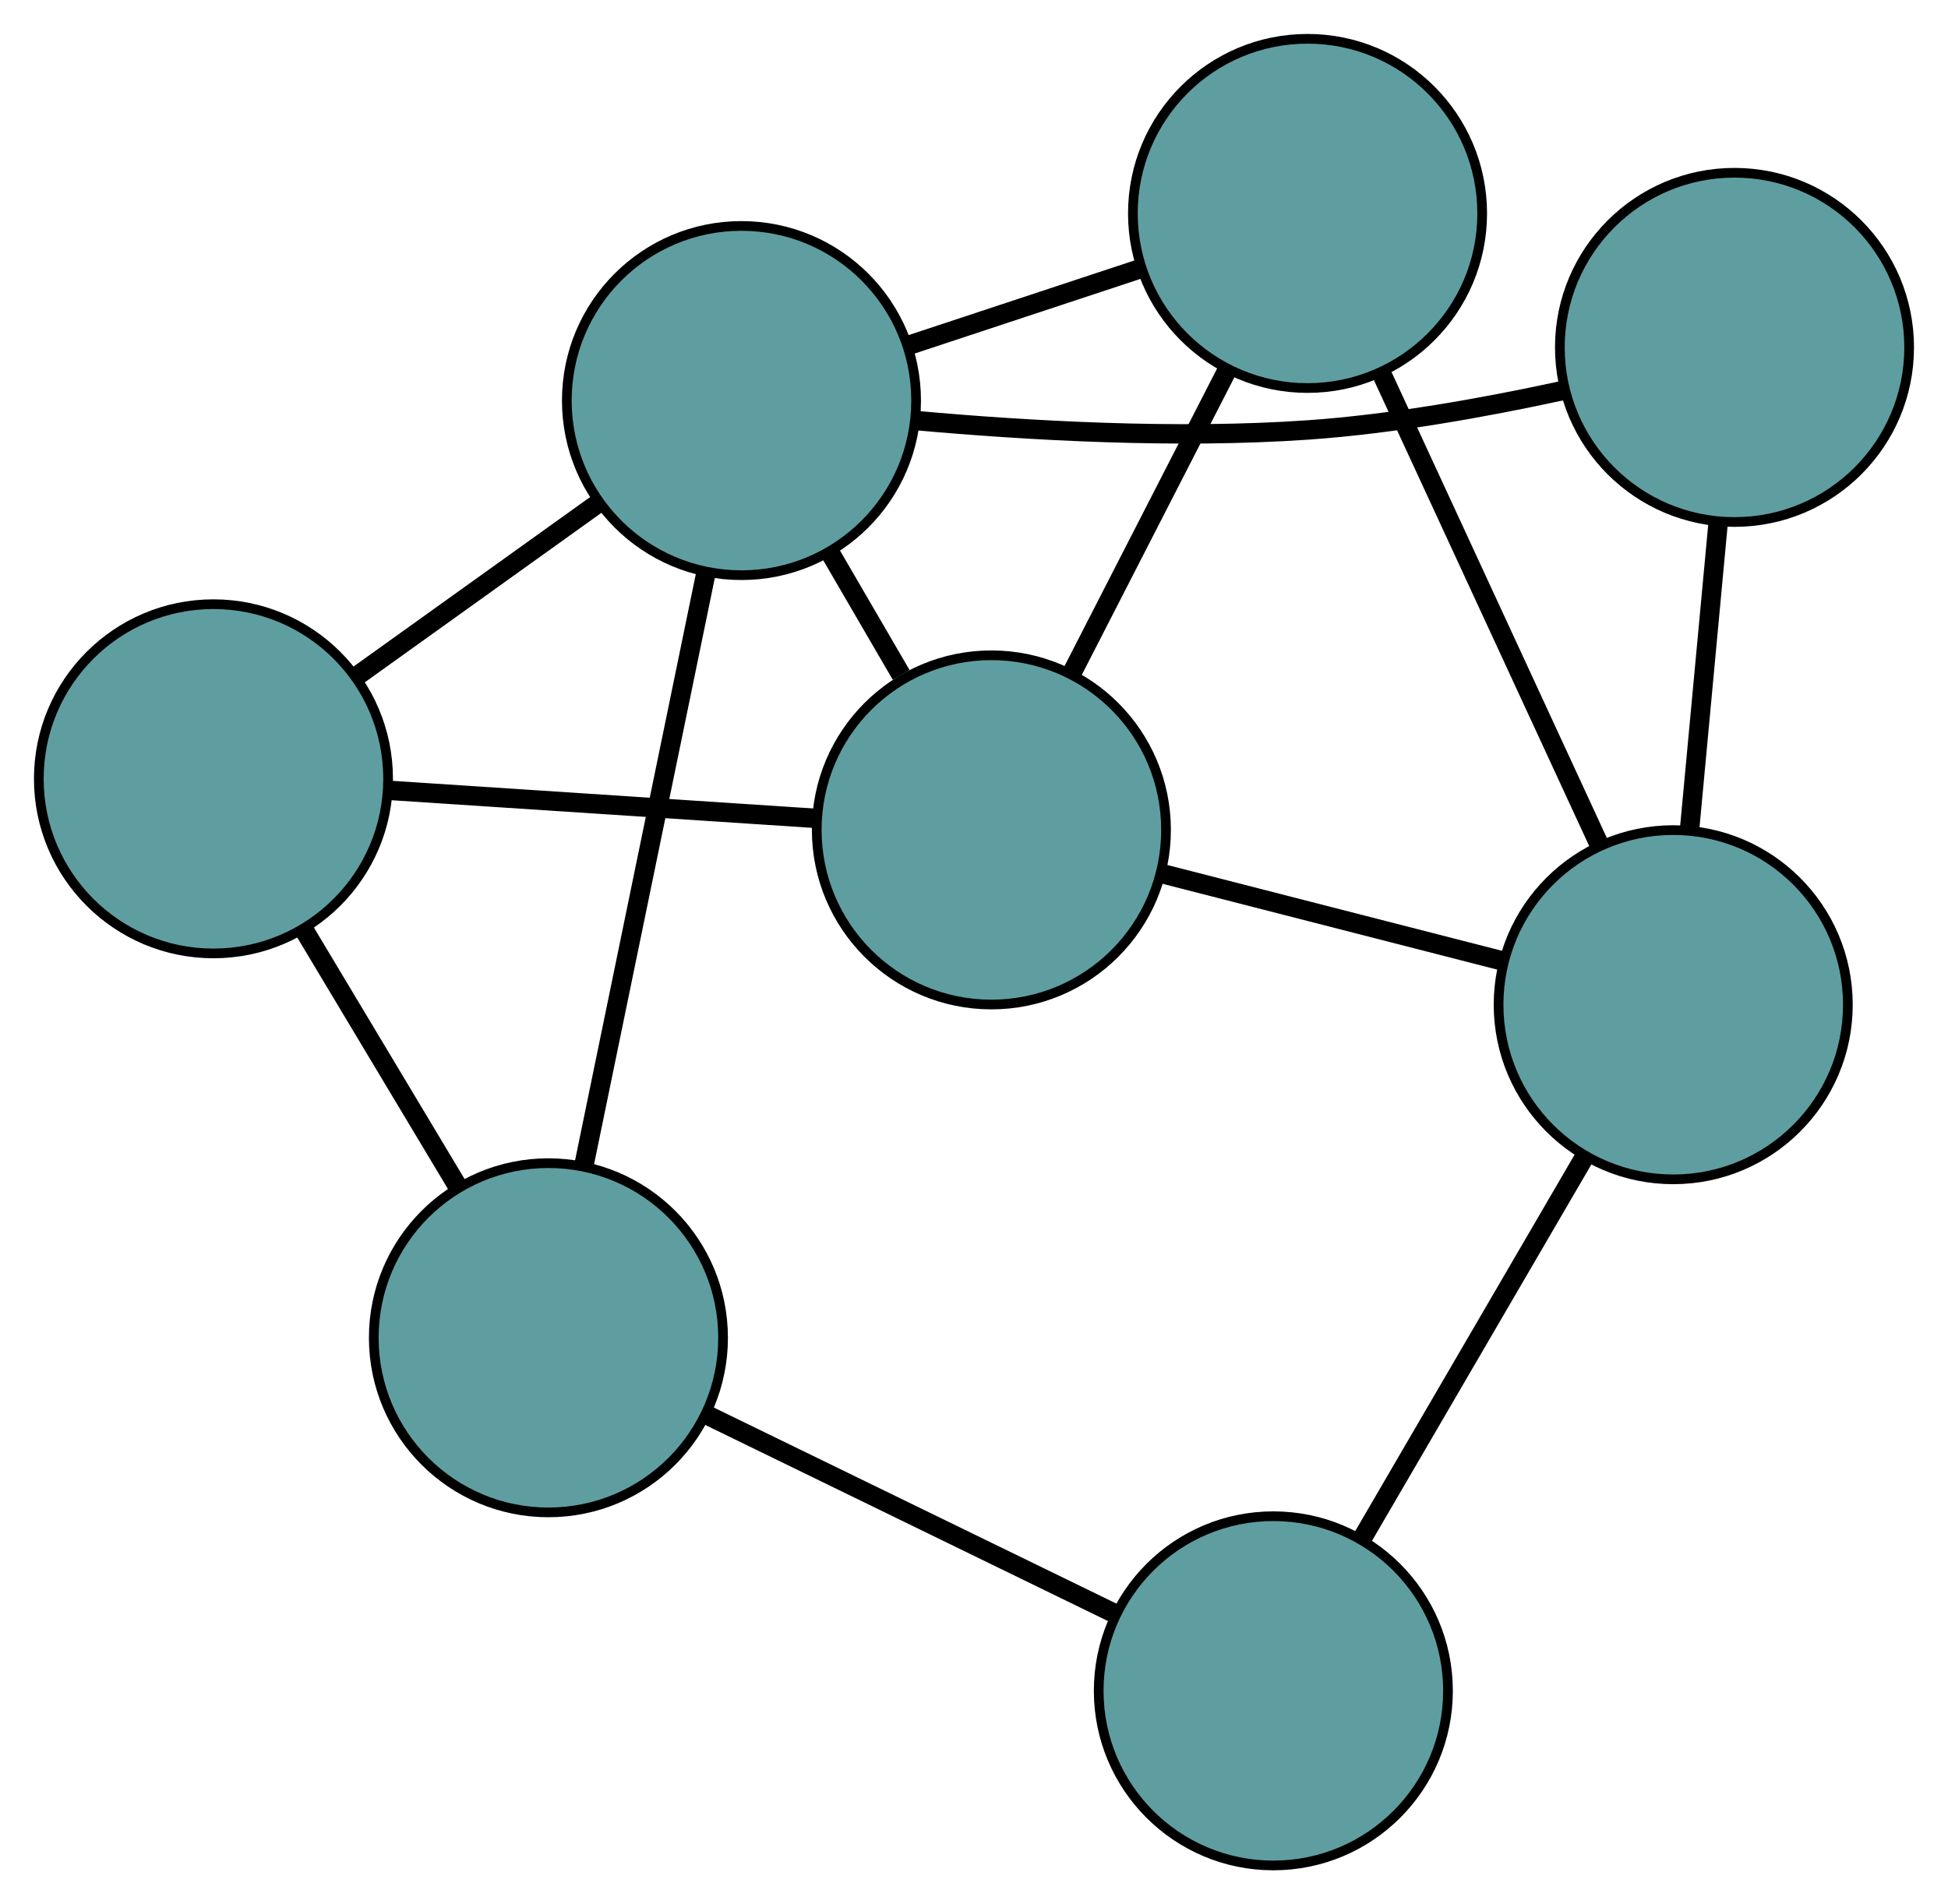 <?xml version="1.0" encoding="UTF-8" standalone="no"?>
<!DOCTYPE svg PUBLIC "-//W3C//DTD SVG 1.1//EN"
 "http://www.w3.org/Graphics/SVG/1.1/DTD/svg11.dtd">
<!-- Generated by graphviz version 2.36.0 (20140111.2315)
 -->
<!-- Title: G Pages: 1 -->
<svg width="100%" height="100%"
 viewBox="0.00 0.00 200.77 196.30" xmlns="http://www.w3.org/2000/svg" xmlns:xlink="http://www.w3.org/1999/xlink">
<g id="graph0" class="graph" transform="scale(1 1) rotate(0) translate(4 192.298)">
<title>G</title>
<!-- 0 -->
<g id="node1" class="node"><title>0</title>
<ellipse fill="cadetblue" stroke="black" cx="18" cy="-112.015" rx="18" ry="18"/>
</g>
<!-- 4 -->
<g id="node5" class="node"><title>4</title>
<ellipse fill="cadetblue" stroke="black" cx="98.177" cy="-106.748" rx="18" ry="18"/>
</g>
<!-- 0&#45;&#45;4 -->
<g id="edge1" class="edge"><title>0&#45;&#45;4</title>
<path fill="none" stroke="black" stroke-width="2" d="M36.193,-110.82C49.315,-109.958 66.951,-108.8 80.056,-107.939"/>
</g>
<!-- 5 -->
<g id="node6" class="node"><title>5</title>
<ellipse fill="cadetblue" stroke="black" cx="52.523" cy="-54.394" rx="18" ry="18"/>
</g>
<!-- 0&#45;&#45;5 -->
<g id="edge2" class="edge"><title>0&#45;&#45;5</title>
<path fill="none" stroke="black" stroke-width="2" d="M27.251,-96.574C32.205,-88.306 38.288,-78.152 43.245,-69.878"/>
</g>
<!-- 7 -->
<g id="node8" class="node"><title>7</title>
<ellipse fill="cadetblue" stroke="black" cx="72.419" cy="-151.006" rx="18" ry="18"/>
</g>
<!-- 0&#45;&#45;7 -->
<g id="edge3" class="edge"><title>0&#45;&#45;7</title>
<path fill="none" stroke="black" stroke-width="2" d="M32.87,-122.67C40.549,-128.171 49.891,-134.865 57.567,-140.364"/>
</g>
<!-- 1 -->
<g id="node2" class="node"><title>1</title>
<ellipse fill="cadetblue" stroke="black" cx="130.761" cy="-170.298" rx="18" ry="18"/>
</g>
<!-- 1&#45;&#45;4 -->
<g id="edge4" class="edge"><title>1&#45;&#45;4</title>
<path fill="none" stroke="black" stroke-width="2" d="M122.539,-154.262C117.637,-144.702 111.431,-132.599 106.51,-123.001"/>
</g>
<!-- 6 -->
<g id="node7" class="node"><title>6</title>
<ellipse fill="cadetblue" stroke="black" cx="168.45" cy="-88.727" rx="18" ry="18"/>
</g>
<!-- 1&#45;&#45;6 -->
<g id="edge5" class="edge"><title>1&#45;&#45;6</title>
<path fill="none" stroke="black" stroke-width="2" d="M138.388,-153.791C144.927,-139.639 154.299,-119.355 160.835,-105.209"/>
</g>
<!-- 1&#45;&#45;7 -->
<g id="edge6" class="edge"><title>1&#45;&#45;7</title>
<path fill="none" stroke="black" stroke-width="2" d="M113.572,-164.614C106.043,-162.125 97.225,-159.209 89.687,-156.716"/>
</g>
<!-- 2 -->
<g id="node3" class="node"><title>2</title>
<ellipse fill="cadetblue" stroke="black" cx="127.237" cy="-18" rx="18" ry="18"/>
</g>
<!-- 2&#45;&#45;5 -->
<g id="edge7" class="edge"><title>2&#45;&#45;5</title>
<path fill="none" stroke="black" stroke-width="2" d="M111.025,-25.897C98.579,-31.96 81.463,-40.297 68.961,-46.387"/>
</g>
<!-- 2&#45;&#45;6 -->
<g id="edge8" class="edge"><title>2&#45;&#45;6</title>
<path fill="none" stroke="black" stroke-width="2" d="M136.384,-33.697C143.214,-45.417 152.506,-61.364 159.329,-73.074"/>
</g>
<!-- 3 -->
<g id="node4" class="node"><title>3</title>
<ellipse fill="cadetblue" stroke="black" cx="174.766" cy="-156.488" rx="18" ry="18"/>
</g>
<!-- 3&#45;&#45;6 -->
<g id="edge9" class="edge"><title>3&#45;&#45;6</title>
<path fill="none" stroke="black" stroke-width="2" d="M173.073,-138.329C172.167,-128.607 171.054,-116.665 170.147,-106.935"/>
</g>
<!-- 3&#45;&#45;7 -->
<g id="edge10" class="edge"><title>3&#45;&#45;7</title>
<path fill="none" stroke="black" stroke-width="2" d="M156.945,-152.015C149.013,-150.29 139.521,-148.585 130.842,-147.979 117.266,-147.03 101.895,-147.903 90.328,-148.952"/>
</g>
<!-- 4&#45;&#45;6 -->
<g id="edge11" class="edge"><title>4&#45;&#45;6</title>
<path fill="none" stroke="black" stroke-width="2" d="M115.91,-102.201C126.644,-99.448 140.278,-95.952 150.967,-93.21"/>
</g>
<!-- 4&#45;&#45;7 -->
<g id="edge12" class="edge"><title>4&#45;&#45;7</title>
<path fill="none" stroke="black" stroke-width="2" d="M88.878,-122.726C86.514,-126.787 83.976,-131.148 81.618,-135.2"/>
</g>
<!-- 5&#45;&#45;7 -->
<g id="edge13" class="edge"><title>5&#45;&#45;7</title>
<path fill="none" stroke="black" stroke-width="2" d="M56.172,-72.114C59.739,-89.437 65.143,-115.675 68.725,-133.071"/>
</g>
</g>
</svg>

